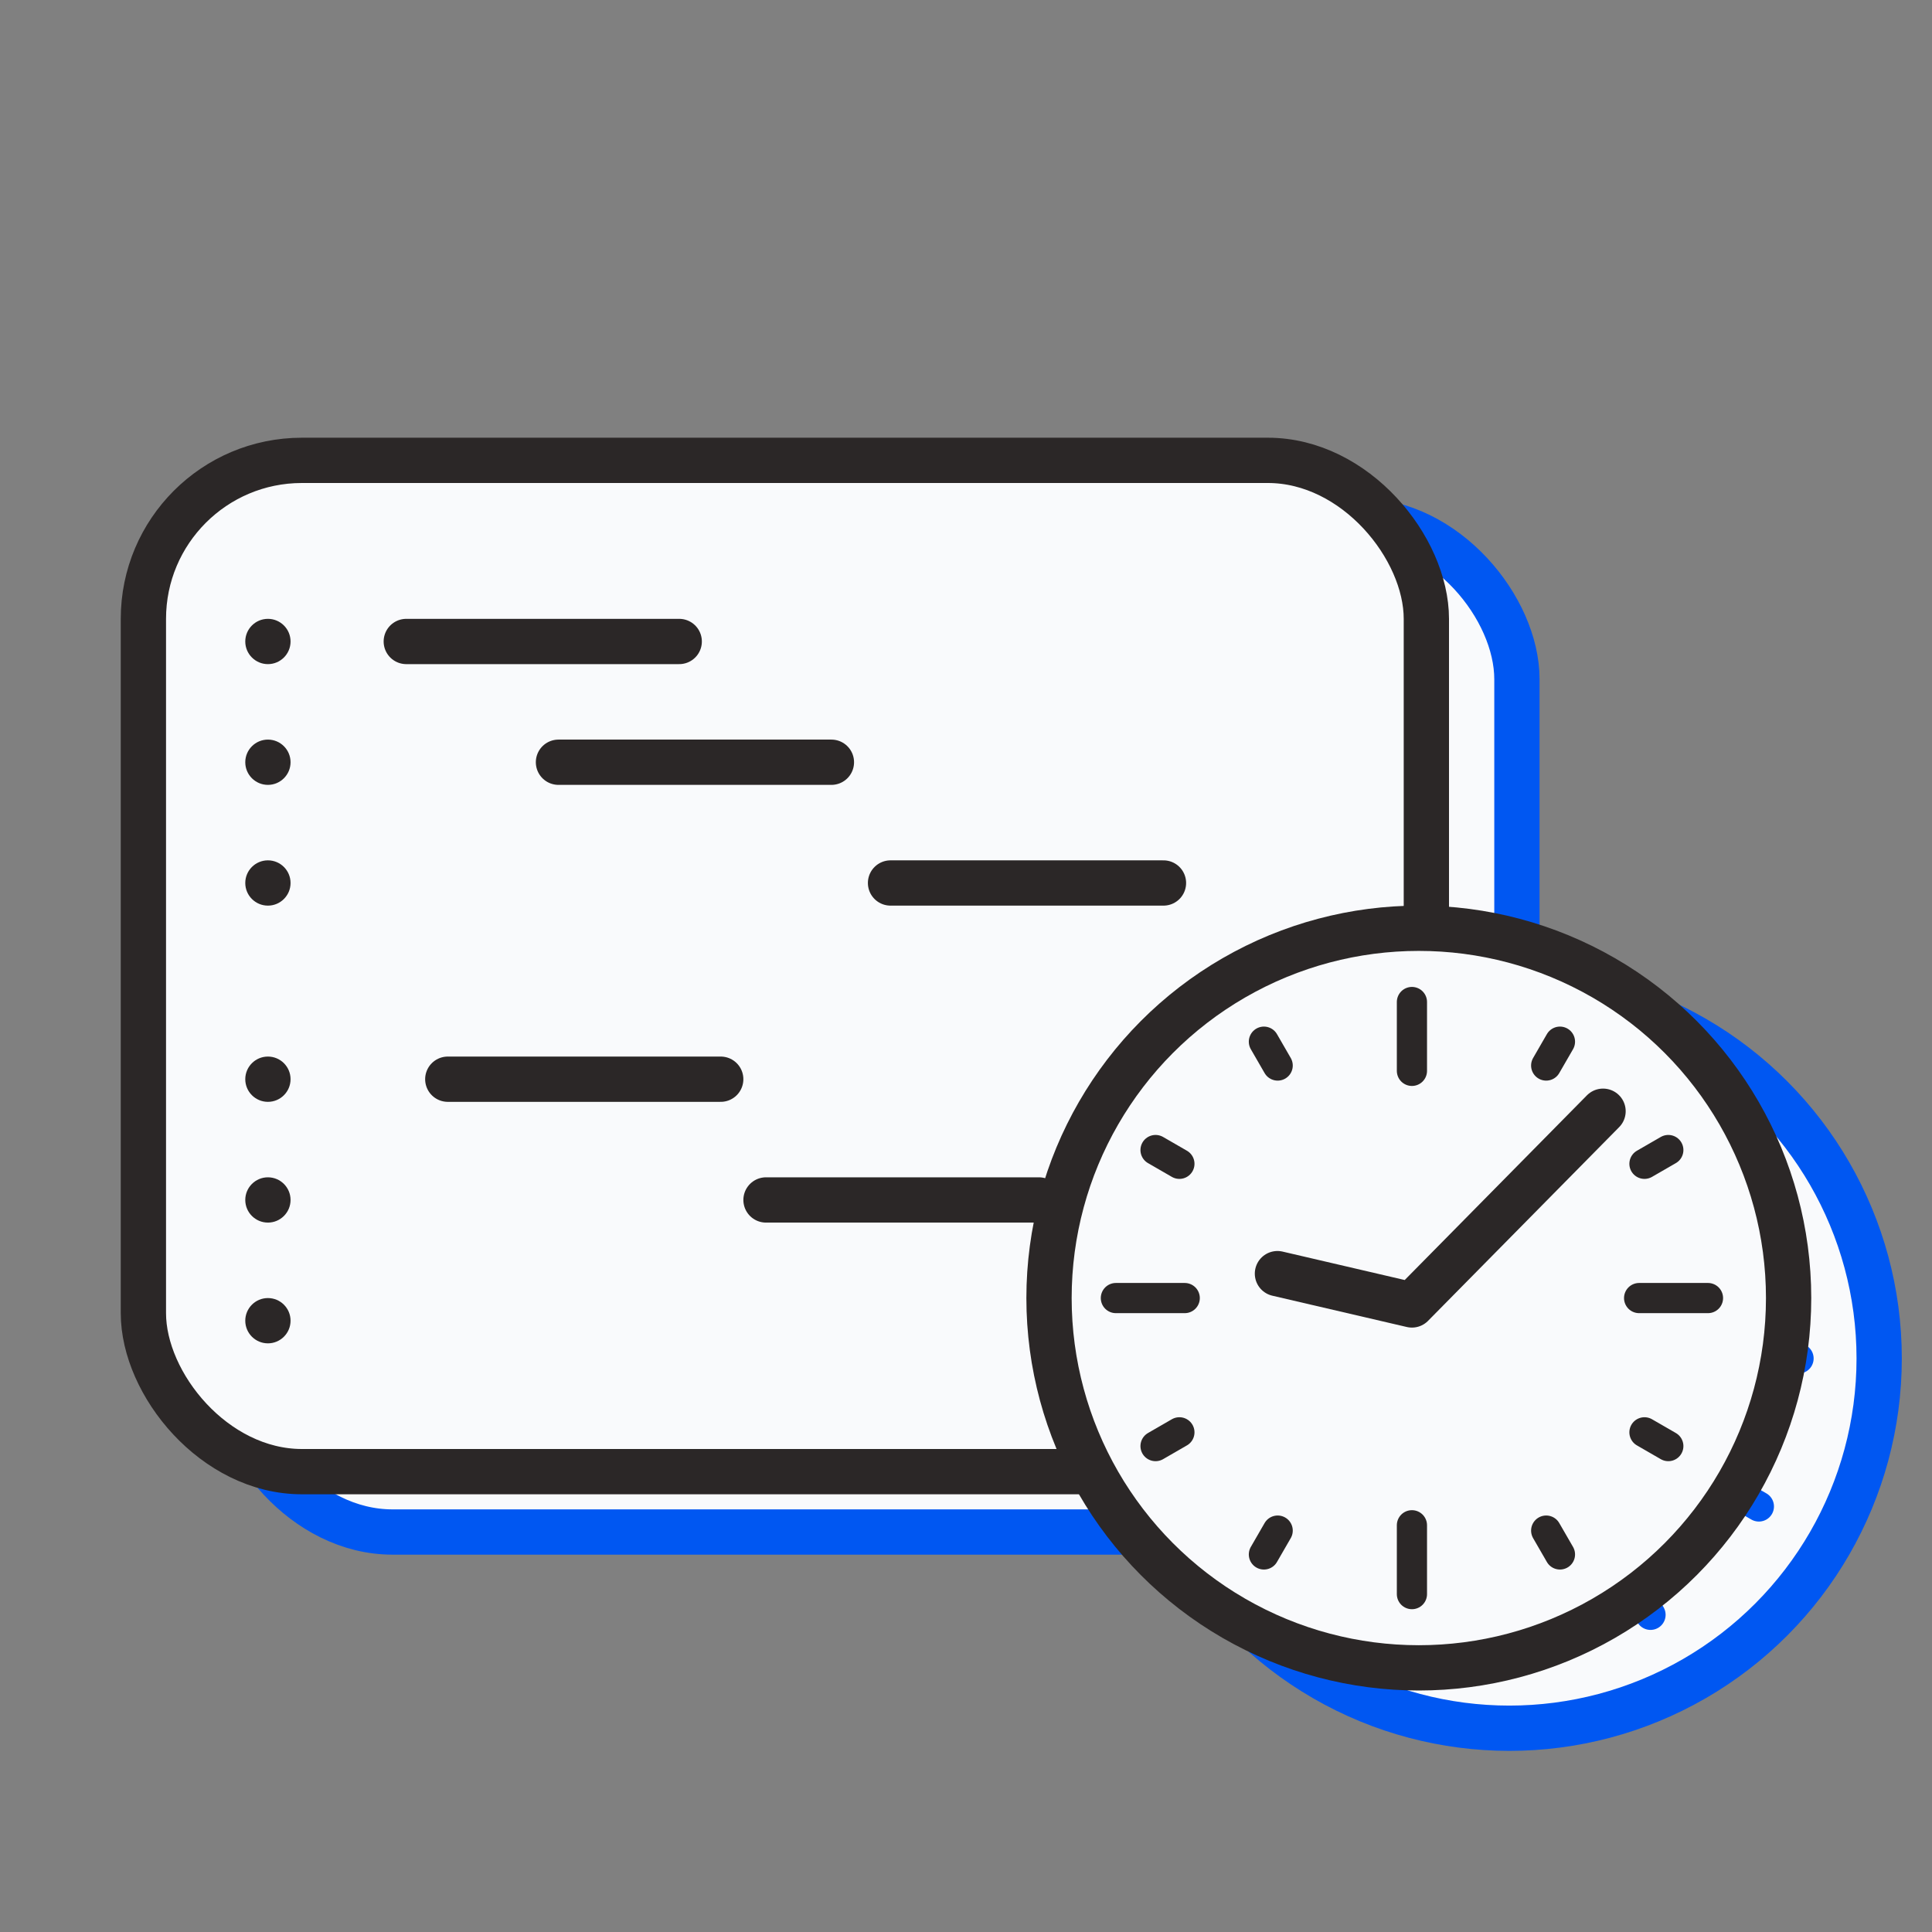 <svg width="128" height="128" viewBox="0 0 128 128" fill="none" xmlns="http://www.w3.org/2000/svg">
<rect x="0" y="0" width="128" height="128" fill="#808080" stroke="none"/>
<g clip-path="url(#clip0_13_1555)">
<rect x="15.5" y="34.5" width="85" height="67" rx="10.5" fill="#F9FAFC" stroke="#0057F2" stroke-width="3"/>
<path d="M32.917 46.5H51M43 54.5H61.083M65 62.5H83.083M35.667 75.5H53.75M56.75 83.5H74.833M79.667 91.5H93.167" stroke="#0057F2" stroke-width="3" stroke-linecap="round"/>
<path d="M25.25 46.5C25.25 47.328 24.578 48 23.75 48C22.922 48 22.25 47.328 22.25 46.5C22.25 45.672 22.922 45 23.75 45C24.578 45 25.25 45.672 25.25 46.5Z" fill="#0057F2"/>
<path d="M25.25 54.5C25.25 55.328 24.578 56 23.75 56C22.922 56 22.25 55.328 22.25 54.5C22.25 53.672 22.922 53 23.75 53C24.578 53 25.25 53.672 25.25 54.5Z" fill="#0057F2"/>
<path d="M25.25 62.5C25.25 63.328 24.578 64 23.75 64C22.922 64 22.25 63.328 22.25 62.5C22.25 61.672 22.922 61 23.75 61C24.578 61 25.25 61.672 25.25 62.5Z" fill="#0057F2"/>
<path d="M25.25 75.5C25.25 76.328 24.578 77 23.75 77C22.922 77 22.25 76.328 22.25 75.5C22.25 74.672 22.922 74 23.75 74C24.578 74 25.25 74.672 25.25 75.5Z" fill="#0057F2"/>
<path d="M25.25 83.5C25.25 84.328 24.578 85 23.75 85C22.922 85 22.25 84.328 22.25 83.5C22.25 82.672 22.922 82 23.75 82C24.578 82 25.25 82.672 25.25 83.5Z" fill="#0057F2"/>
<path d="M25.25 91.5C25.25 92.328 24.578 93 23.75 93C22.922 93 22.25 92.328 22.25 91.5C22.25 90.672 22.922 90 23.75 90C24.578 90 25.25 90.672 25.25 91.5Z" fill="#0057F2"/>
<circle cx="100" cy="90" r="24.5" fill="#F9FAFC" stroke="#0057F2" stroke-width="3"/>
<path d="M99.544 70.386V74.947M99.544 105.053V109.614M109.351 73.014L108.439 74.594M90.649 105.406L89.737 106.986M116.53 80.193L114.95 81.105M84.138 98.895L82.558 99.807M116.53 99.807L114.95 98.895M84.138 81.105L82.558 80.193M109.351 106.986L108.439 105.406M90.649 74.594L89.737 73.014M79.93 90H84.491M114.596 90H119.158" stroke="#0057F2" stroke-width="2" stroke-linecap="round"/>
<path d="M90.634 88.382L99.544 90.456L112.206 77.622" stroke="#0057F2" stroke-width="3" stroke-linecap="round" stroke-linejoin="round"/>
<rect x="9.5" y="30.5" width="85" height="67" rx="10.5" fill="#F9FAFC" stroke="#2B2727" stroke-width="3"/>
<path d="M26.917 42.5H45M37 50.5H55.083M59 58.5H77.083M29.667 71.5H47.75M50.75 79.5H68.833M73.667 87.5H87.167" stroke="#2B2727" stroke-width="3" stroke-linecap="round"/>
<path d="M19.25 42.5C19.25 43.328 18.578 44 17.75 44C16.922 44 16.25 43.328 16.25 42.5C16.25 41.672 16.922 41 17.75 41C18.578 41 19.25 41.672 19.25 42.5Z" fill="#2B2727"/>
<path d="M19.25 50.5C19.25 51.328 18.578 52 17.75 52C16.922 52 16.25 51.328 16.25 50.5C16.25 49.672 16.922 49 17.75 49C18.578 49 19.25 49.672 19.25 50.5Z" fill="#2B2727"/>
<path d="M19.25 58.5C19.25 59.328 18.578 60 17.75 60C16.922 60 16.25 59.328 16.25 58.5C16.25 57.672 16.922 57 17.75 57C18.578 57 19.25 57.672 19.25 58.5Z" fill="#2B2727"/>
<path d="M19.25 71.5C19.25 72.328 18.578 73 17.75 73C16.922 73 16.25 72.328 16.25 71.5C16.25 70.672 16.922 70 17.75 70C18.578 70 19.25 70.672 19.25 71.5Z" fill="#2B2727"/>
<path d="M19.25 79.5C19.25 80.328 18.578 81 17.75 81C16.922 81 16.25 80.328 16.25 79.5C16.25 78.672 16.922 78 17.75 78C18.578 78 19.25 78.672 19.25 79.5Z" fill="#2B2727"/>
<path d="M19.25 87.5C19.25 88.328 18.578 89 17.75 89C16.922 89 16.25 88.328 16.25 87.5C16.25 86.672 16.922 86 17.75 86C18.578 86 19.25 86.672 19.25 87.5Z" fill="#2B2727"/>
<circle cx="94" cy="86" r="24.5" fill="#F9FAFC" stroke="#2B2727" stroke-width="3"/>
<path d="M93.544 66.386V70.947M93.544 101.053V105.614M103.351 69.014L102.439 70.594M84.649 101.406L83.737 102.986M110.53 76.193L108.95 77.105M78.138 94.895L76.558 95.807M110.53 95.807L108.95 94.895M78.138 77.105L76.558 76.193M103.351 102.986L102.439 101.406M84.649 70.594L83.737 69.014M73.93 86H78.491M108.596 86H113.158" stroke="#2B2727" stroke-width="2" stroke-linecap="round"/>
<path d="M84.634 84.382L93.544 86.456L106.206 73.622" stroke="#2B2727" stroke-width="3" stroke-linecap="round" stroke-linejoin="round"/>
</g>
<defs>
<clipPath id="clip0_13_1555">
<rect width="128" height="128" fill="white"/>
</clipPath>
</defs>
</svg>
